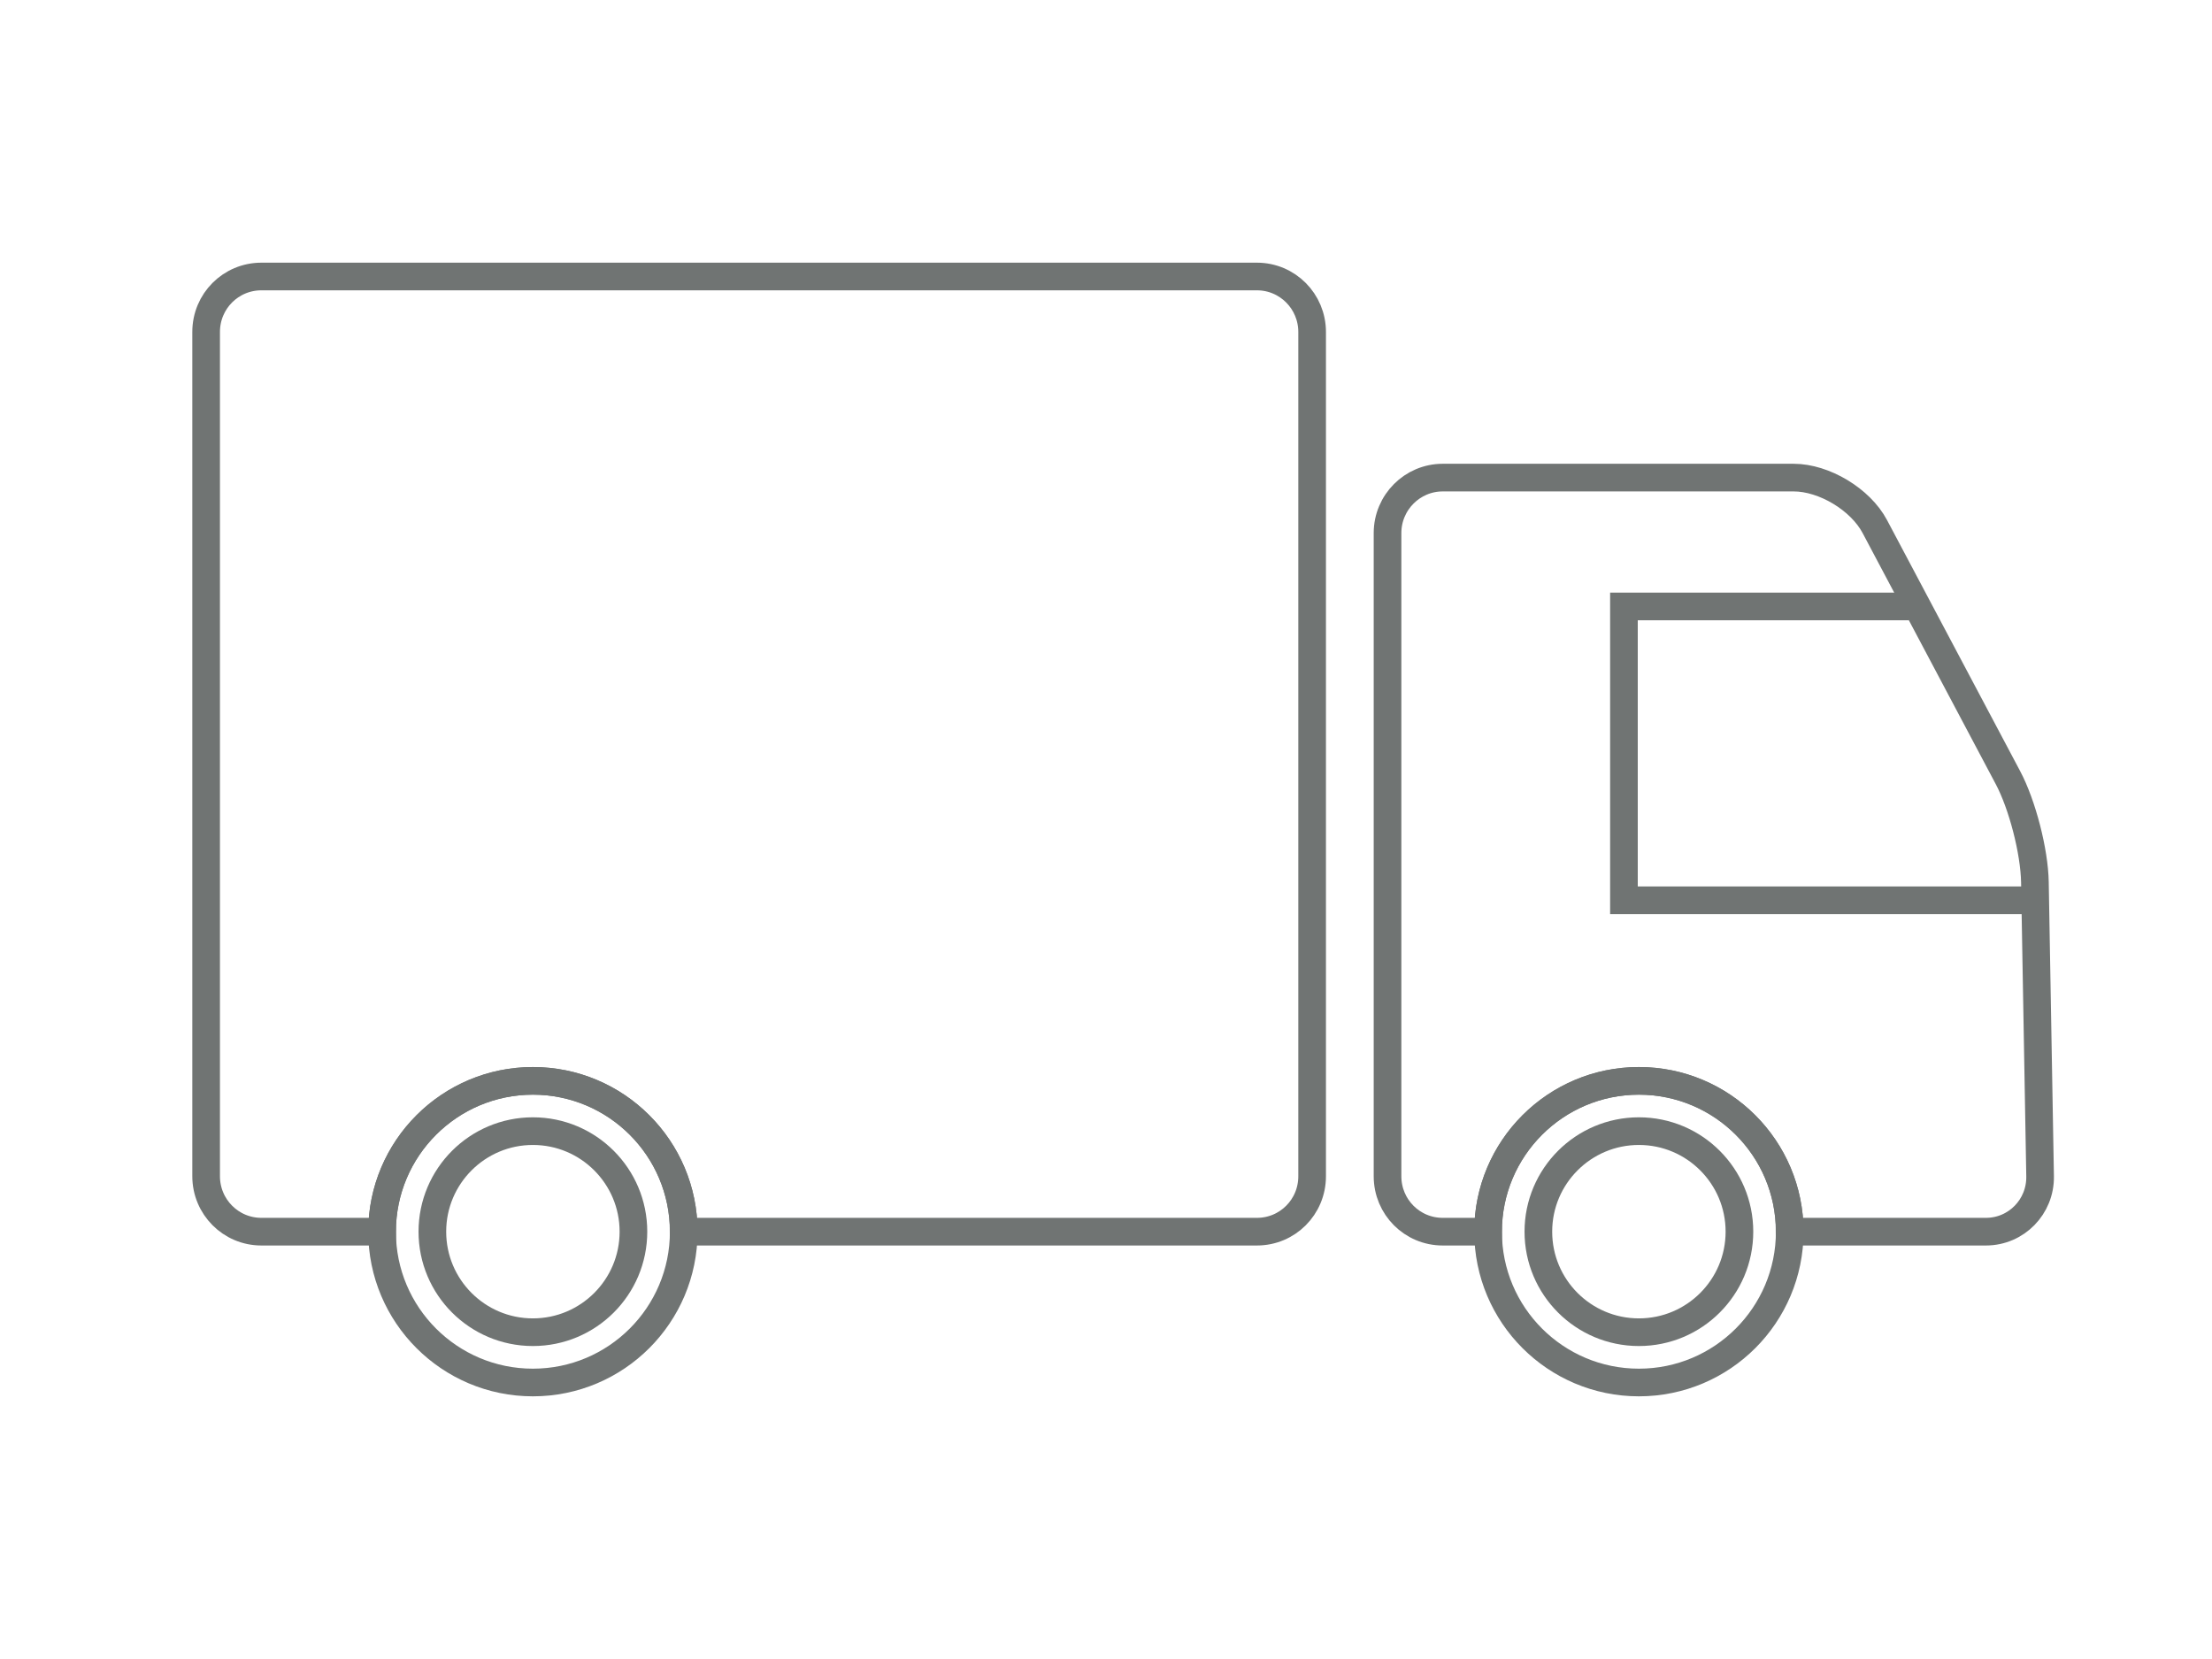 <?xml version="1.0" encoding="UTF-8"?>
<svg width="80px" height="60px" viewBox="0 0 80 60" version="1.1" xmlns="http://www.w3.org/2000/svg" xmlns:xlink="http://www.w3.org/1999/xlink">
    <!-- Generator: Sketch 40.3 (33839) - http://www.bohemiancoding.com/sketch -->
    <title>icon-truck</title>
    <desc>Created with Sketch.</desc>
    <defs></defs>
    <g id="1.4-ICON规范" stroke="none" stroke-width="1" fill="none" fill-rule="evenodd">
        <g transform="translate(-897, -386)" id="Group-8" stroke="#707473">
            <g transform="translate(904, 396)">
                <path d="M57.727,34.545 L64.823,34.545 C65.92,34.545 66.802,33.647 66.783,32.539 L66.595,21.9 C66.575,20.787 66.139,19.101 65.621,18.125 L60.804,9.041 C60.285,8.062 58.973,7.273 57.87,7.273 L45.178,7.273 C44.079,7.273 43.182,8.171 43.182,9.278 L43.182,32.54 C43.182,33.654 44.075,34.545 45.177,34.545 L46.818,34.545 C46.818,31.533 49.26,29.091 52.273,29.091 C55.285,29.091 57.727,31.533 57.727,34.545 Z" id="Combined-Shape"></path>
                <path d="M34.091,34.545 L38.457,34.545 C39.563,34.545 40.455,33.647 40.455,32.539 L40.455,2.007 C40.455,0.889 39.56,0 38.457,0 L2.452,0 C1.346,0 0.455,0.898 0.455,2.007 L0.455,32.539 C0.455,33.657 1.349,34.545 2.452,34.545 L23.182,34.545 C23.182,31.533 25.624,29.091 28.636,29.091 C31.649,29.091 34.091,31.533 34.091,34.545 Z" id="Combined-Shape" transform="translate(20.455, 17.273) scale(-1, 1) translate(-20.455, -17.273) "></path>
                <ellipse id="Oval-Copy" transform="translate(12.273, 34.545) scale(-1, 1) translate(-12.273, -34.545) " cx="12.273" cy="34.545" rx="5.455" ry="5.455"></ellipse>
                <ellipse id="Oval-Copy" transform="translate(12.273, 34.545) scale(-1, 1) translate(-12.273, -34.545) " cx="12.273" cy="34.545" rx="3.636" ry="3.636"></ellipse>
                <ellipse id="Oval-Copy-5" transform="translate(52.273, 34.545) scale(-1, 1) translate(-52.273, -34.545) " cx="52.273" cy="34.545" rx="3.636" ry="3.636"></ellipse>
                <ellipse id="Oval-Copy-4" transform="translate(52.273, 34.545) scale(-1, 1) translate(-52.273, -34.545) " cx="52.273" cy="34.545" rx="5.455" ry="5.455"></ellipse>
                <polyline id="Path-4" points="62.045 11.933 51.732 11.933 51.732 22.56 66.243 22.56"></polyline>
            </g>
        </g>
    </g>
</svg>
